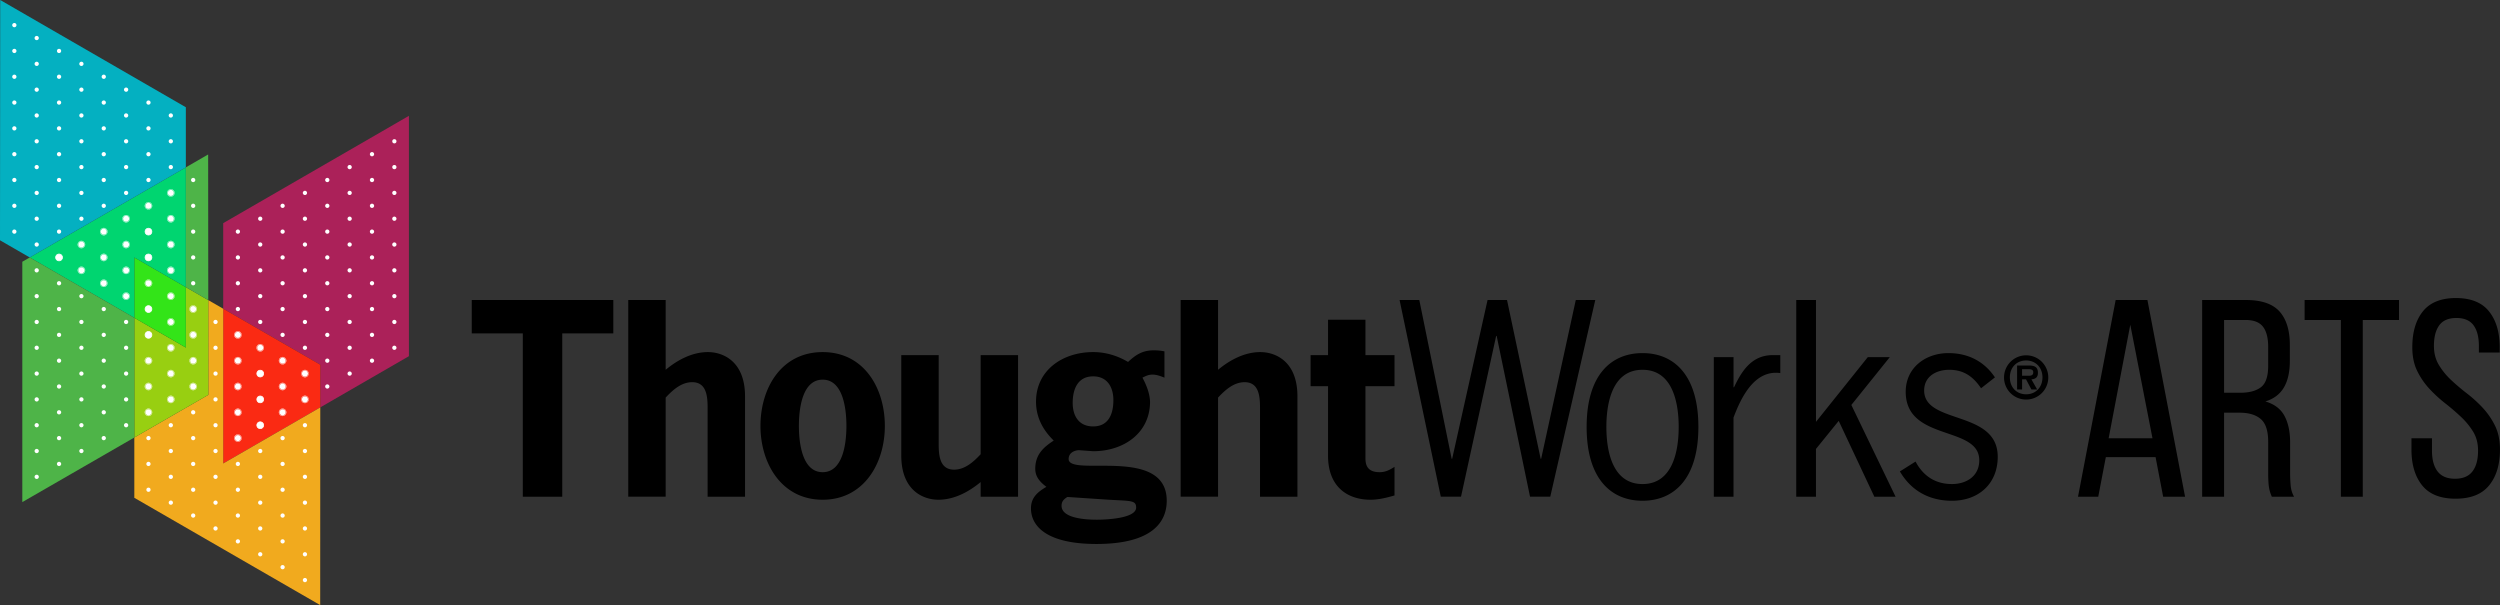 <svg xmlns="http://www.w3.org/2000/svg" viewBox="0 0 6328.07 1531.66"><rect x="0" y="0" width="6328.07" height="1531.66" fill="#333333" stroke="none"/><title>TWA-logo</title><path d="M5330.34 1157.03l-19.21 100.31h-51.22l95.32-497.93h80.39l95.31 497.93h-55.48l-19.2-100.31zm7.11-47.65h111l-56.2-287.39zm347.64-349.97q59 0 85 29.16t26 84.64v40.54q0 41.26-14.94 66.88t-46.95 35.57q34.14 10 48.37 36.63t14.23 67.21v77.53q0 16.38 1.42 31.66a70.36 70.36 0 0 0 8.55 28.11h-56.2a90.17 90.17 0 0 1-7.12-23.12q-2.15-12.45-2.14-37.35v-78.25q0-41.94-18.85-58t-53.7-16h-39.12v212.7h-55.49V759.41zm-14.23 234.73q33.43 0 51.93-13.87t18.49-54.42V878.2q0-34.17-13.15-51.22t-44.47-17.07h-54v184.23zm254.38 263.2V809.91h-91.76v-50.5h239v50.5h-91.77v447.43zm291.1-502.92q56.9 0 83.94 33.79t27 90.69v13.51h-52.64v-16.34q0-34.17-13.52-52.64t-43.39-18.51q-29.9 0-43.4 18.51t-13.52 51.92q0 27.72 12.46 48.36a178.82 178.82 0 0 0 30.94 38.07q18.51 17.43 40.18 34.14a326 326 0 0 1 40.21 36.63 189.2 189.2 0 0 1 30.94 45.17q12.42 25.27 12.46 60.11 0 56.91-27.39 90.7t-85 33.78q-57.61 0-84.64-33.78t-27-90.7v-28.45h51.91v31.3q0 34.14 14.24 52.64t44.09 18.48q29.9 0 44.1-18.48t14.23-52.64q0-27.75-12.46-48a183.5 183.5 0 0 0-30.94-37.69q-18.49-17.42-39.82-34.15a342.63 342.63 0 0 1-39.84-36.63 187.72 187.72 0 0 1-30.95-45.18q-12.45-25.23-12.43-60.1 0-57.62 27-91.05t83.24-33.46zM5135.08 951.04c6.84.16 11.56-1.44 11.56-8.89 0-8.26-8.73-7.62-14.58-7.62h-13.72v16.51zm21.39 34.78h-14.55l-13.52-25.59h-10v25.59h-12.69v-60.66h29.23c15.87 0 23.5 4.3 23.5 18.56 0 11.13-5.87 15.73-16.5 16.51l14.55 25.59zm13.49-30.67c0-24.92-17.28-42.71-41.24-42.71-24.44 0-41.27 17.79-41.27 42.71 0 25.27 16.83 42.88 41.27 42.88 23.96 0 41.24-17.61 41.24-42.88zm-97.28 0a56 56 0 1 1 56 56.23 55.88 55.88 0 0 1-56-56.23M1552.45 843.88h-129.27v413.39h-99.84V843.88h-129.25v-84.47h358.36v84.47m132.47 92.15c30.08-25 67.19-44.81 106.88-44.81 39 0 94.06 23.7 94.06 112v254.06h-94.73v-215.66c0-28.8 1.94-74.23-39-74.23-27.52 0-49.29 19.84-67.19 39v250.83h-94.7V759.41h94.7v176.62m457.53 142.07c0-44.81-9-117.1-60.15-117.1s-60.16 72.29-60.16 117.1 8.95 117.1 60.16 117.1 60.15-72.31 60.15-117.1zm-217.57 0c0-95.35 52.47-186.88 157.42-186.88s157.41 91.53 157.41 186.88c0 94.69-53.1 186.85-157.41 186.85s-157.42-92.16-157.42-186.85m557.38 142.05c-30.11 25-67.21 44.8-106.88 44.8-39 0-94.08-23.68-94.08-112V898.9h94.72v215.67c0 28.8-1.92 74.23 39 74.23 27.54 0 49.28-19.84 67.21-39V898.9h94.69v358.37h-94.69v-37.12m284.78-140.79c39.69 0 51.2-32.62 51.2-66.54 0-32.64-15.36-60.16-51.2-60.16-39.64 0-51.82 33.29-51.82 67.22 0 32.63 15.35 59.48 51.82 59.48zm-65.26 178.57c-8.95 5.75-14.72 10.86-14.72 22.4 0 33.27 67.21 35.17 89.59 35.17 16 0 99.18-1.9 99.18-30.71 0-18.57-12.79-16.62-69.1-19.84zm30.05-118.41c-10.87 0-26.87 5.77-26.87 22.41 0 46.71 248.31-34.54 248.31 105.59 0 53.11-35.84 109.42-177.9 109.42-123.51 0-165.75-43.52-165.75-90.24 0-27.52 17.29-41.59 39.06-54.38-15.36-11.54-28.19-25-28.19-45.44 0-35.21 19.21-53.76 46.72-71.67-26.23-25.61-44.79-57.6-44.79-98.54 0-79.37 67.21-125.45 144.62-125.45 31.38 0 61.46 9 88.33 25 19.18-17.91 36.47-29.42 64.62-29.42a133.19 133.19 0 0 1 27.51 2.55v66.57c-9.56-3.85-19.82-7.7-30.07-7.7s-16.62 3.21-25.59 7.7c10.23 19.17 18.56 40.3 19.2 60.79 0 79.34-66.54 125.41-144 125.41l-35.21-2.56m351.34-203.53c30.11-25 67.21-44.81 106.88-44.81 39 0 94.08 23.7 94.08 112v254.06h-94.72v-215.66c0-28.8 1.92-74.23-39-74.23-27.51 0-49.28 19.84-67.21 39v250.83h-94.69V759.41h94.69v176.62m373.06-37.13h73.59v78.72h-73.59v182.39c0 17.28 5.1 35.19 35.82 35.19 16 0 26.26-6.4 37.77-13.45v72.33c-19.84 5.77-40.33 10.87-60.79 10.87-58.88 0-107.49-33.27-107.49-111.34v-176h-44.16v-78.72h44.16v-89.57h94.69v89.57m467.81 358.38h-51.21l-84.49-407h-1.28l-88.95 407h-51.18l-104.31-497.86h49.9l81.92 401.88h1.28l89.6-401.88h49.25l85.14 401.88h1.25l87.67-401.88h49.31l-113.9 497.86m325.06-176.62c0-60.16-14.72-144.62-91.52-144.62s-91.51 84.46-91.51 144.62 14.74 144.62 91.51 144.62 91.52-84.47 91.52-144.62zm-233 0c0-132.47 62.75-186.85 141.44-186.85S4299 948.18 4299 1080.65s-62.72 186.87-141.44 186.87-141.44-54.41-141.44-186.87m371.85-100.47h1.31c19.82-42.23 45.41-81.28 97.9-81.28h19.16v45.45c-65.28-9-99.18 61.42-118.41 112.63v200.29h-49.89V904.03h49.93v76.15m208.65 87.67l131.15-163.82h55.7l-97.29 121 112 232.29h-53.75l-90.23-192-57.56 71v121h-49.93V759.41h49.93v308.44m417.83-85.1c-19.82-29.44-43.51-46.72-80.64-46.72-32.62 0-63.34 16.63-63.34 52.46 0 86.39 186.22 48.67 186.22 167.67 0 69.11-49.29 111.36-115.83 111.36-56.95 0-103.05-24.94-131.82-74.24l39.66-25c19.24 36.45 49.93 56.94 92.16 56.94 36.46 0 69.1-19.82 69.1-60.16 0-88.92-186.2-46.71-186.2-173.39 0-60.81 49.92-97.92 108.15-97.92 49.29 0 90.24 20.46 117.72 61.43l-35.18 27.57"/><path fill="#ab2159" d="M1035.04 293.2v608.38L810.7 1031.2l.05-107.93-245.76-141.79V564.81l470.05-271.61z"/><path fill="#fa2a13" d="M810.75 923.27l-.05 107.93-245.71 141.94V781.48l245.76 141.79z"/><path fill="#f1aa1e" d="M810.7 1031.2l-.22 500.46-470.5-271.61v-152.58l187.39-108.01-.18-239.77 37.8 21.79v391.66L810.7 1031.2z"/><path fill="#98cf11" d="M527.19 759.69l.18 239.77-187.39 108.01V804.52l130.43 75.32V726.9l56.78 32.79z"/><path fill="#4eb448" d="M526.88 390.99l.31 368.7-56.78-32.79V423.6l56.47-32.61z"/><path fill="#33e418" d="M470.41 726.9v152.94l-130.43-75.32V651.67l130.43 75.23z"/><path fill="#00d570" d="M470.41 423.6v303.3l-130.43-75.23v152.85L75.28 651.67 470.41 423.6z"/><path fill="#04b0c1" d="M470.41 271.47V423.6L75.28 651.67 0 608.24.5 0l469.91 271.47z"/><path fill="#4eb448" d="M339.98 804.52v302.95L56.47 1270.92V662.54l18.81-10.87 264.7 152.85z"/><g fill="#fff"><path d="M771.89 1019.54a8.56 8.56 0 1 1 8.56-8.56 8.57 8.57 0 0 1-8.56 8.56zM771.89 1003.36a7.62 7.62 0 1 1-7.62 7.62 7.62 7.62 0 0 1 7.62-7.62m0-1.88a9.5 9.5 0 1 0 9.5 9.5 9.52 9.52 0 0 0-9.5-9.5zm0-47.28a8.56 8.56 0 1 1 8.56-8.56 8.57 8.57 0 0 1-8.56 8.56zM771.89 938.02a7.62 7.62 0 1 1-7.62 7.62 7.62 7.62 0 0 1 7.62-7.62m0-1.88a9.5 9.5 0 1 0 9.5 9.5 9.52 9.52 0 0 0-9.5-9.5zm0-50.46a5.37 5.37 0 1 1 5.36-5.37 5.38 5.38 0 0 1-5.36 5.37zm0-65.34a5.37 5.37 0 1 1 5.36-5.37 5.38 5.38 0 0 1-5.36 5.37zm0-65.34a5.36 5.36 0 1 1 5.36-5.36 5.37 5.37 0 0 1-5.36 5.36zm0-65.33a5.37 5.37 0 1 1 5.36-5.36 5.38 5.38 0 0 1-5.36 5.36zm0-65.34a5.37 5.37 0 1 1 5.36-5.36 5.37 5.37 0 0 1-5.36 5.36zm0-65.33a5.37 5.37 0 1 1 5.36-5.37 5.38 5.38 0 0 1-5.36 5.37zm0-65.33a5.37 5.37 0 1 1 5.36-5.37 5.38 5.38 0 0 1-5.36 5.37zm-56.55 558.54a8.57 8.57 0 1 1 8.56-8.57 8.57 8.57 0 0 1-8.56 8.57zM715.34 1036.02a7.63 7.63 0 1 1-7.62 7.62 7.62 7.62 0 0 1 7.62-7.62m0-1.88a9.51 9.51 0 1 0 9.5 9.5 9.51 9.51 0 0 0-9.5-9.5zm0-47.26a8.57 8.57 0 1 1 8.56-8.56 8.57 8.57 0 0 1-8.56 8.56zM715.34 970.69a7.63 7.63 0 1 1-7.62 7.63 7.63 7.63 0 0 1 7.62-7.63m0-1.88a9.51 9.51 0 1 0 9.5 9.51 9.51 9.51 0 0 0-9.5-9.51zm0-47.27a8.57 8.57 0 1 1 8.56-8.56 8.57 8.57 0 0 1-8.56 8.56zM715.34 905.35a7.63 7.63 0 1 1-7.62 7.63 7.63 7.63 0 0 1 7.62-7.63m0-1.88a9.51 9.51 0 1 0 9.5 9.51 9.52 9.52 0 0 0-9.5-9.51zm0-50.46a5.37 5.37 0 1 1 5.36-5.37 5.38 5.38 0 0 1-5.36 5.37zm0-65.34a5.36 5.36 0 1 1 5.36-5.36 5.37 5.37 0 0 1-5.36 5.36zm0-65.33a5.37 5.37 0 1 1 5.36-5.37 5.38 5.38 0 0 1-5.36 5.37zm0-65.33a5.37 5.37 0 1 1 5.36-5.37 5.38 5.38 0 0 1-5.36 5.37zm0-65.34a5.37 5.37 0 1 1 5.36-5.37 5.38 5.38 0 0 1-5.36 5.37zm0-65.34a5.37 5.37 0 1 1 5.36-5.36 5.37 5.37 0 0 1-5.36 5.36zm169.71 424.68a5.37 5.37 0 1 1 5.37-5.37 5.37 5.37 0 0 1-5.37 5.37zm0-65.33a5.37 5.37 0 1 1 5.37-5.37 5.37 5.37 0 0 1-5.37 5.37zm0-65.34a5.37 5.37 0 1 1 5.37-5.37 5.37 5.37 0 0 1-5.37 5.37zm0-65.34a5.36 5.36 0 1 1 5.37-5.36 5.36 5.36 0 0 1-5.37 5.36zm0-65.33a5.37 5.37 0 1 1 5.37-5.36 5.37 5.37 0 0 1-5.37 5.36zm0-65.34a5.37 5.37 0 1 1 5.37-5.36 5.36 5.36 0 0 1-5.37 5.36zm0-65.33a5.37 5.37 0 1 1 5.37-5.37 5.37 5.37 0 0 1-5.37 5.37zm0-65.33a5.37 5.37 0 1 1 5.37-5.37 5.37 5.37 0 0 1-5.37 5.37zm0-65.34a5.37 5.37 0 1 1 5.37-5.36 5.36 5.36 0 0 1-5.37 5.36zm-56.58 555.35a5.37 5.37 0 1 1 5.37-5.36 5.37 5.37 0 0 1-5.37 5.36zm0-65.34a5.37 5.37 0 1 1 5.37-5.36 5.36 5.36 0 0 1-5.37 5.36zm0-65.33a5.37 5.37 0 1 1 5.37-5.37 5.37 5.37 0 0 1-5.37 5.37zm0-65.34a5.36 5.36 0 1 1 5.37-5.36 5.36 5.36 0 0 1-5.37 5.36zm0-65.33a5.37 5.37 0 1 1 5.37-5.37 5.37 5.37 0 0 1-5.37 5.37zm0-65.33a5.37 5.37 0 1 1 5.37-5.37 5.37 5.37 0 0 1-5.37 5.37zm0-65.34a5.37 5.37 0 1 1 5.37-5.37 5.37 5.37 0 0 1-5.37 5.37zm0-65.34a5.37 5.37 0 1 1 5.37-5.36 5.36 5.36 0 0 1-5.37 5.36zm0-65.33a5.37 5.37 0 1 1 5.37-5.36 5.37 5.37 0 0 1-5.37 5.36zm169.75 424.68a5.37 5.37 0 1 1 5.37-5.37 5.38 5.38 0 0 1-5.37 5.37zm0-65.34a5.37 5.37 0 1 1 5.37-5.37 5.38 5.38 0 0 1-5.37 5.37zm0-65.34a5.36 5.36 0 1 1 5.37-5.36 5.37 5.37 0 0 1-5.37 5.36zm0-65.33a5.37 5.37 0 1 1 5.37-5.36 5.38 5.38 0 0 1-5.37 5.36zm0-65.34a5.37 5.37 0 1 1 5.37-5.36 5.37 5.37 0 0 1-5.37 5.36zm0-65.33a5.37 5.37 0 1 1 5.37-5.37 5.38 5.38 0 0 1-5.37 5.37zm0-65.33a5.37 5.37 0 1 1 5.37-5.37 5.38 5.38 0 0 1-5.37 5.37z"/><circle cx="998.22" cy="422.97" r="5.37"/><circle cx="998.22" cy="357.63" r="5.37"/><path d="M941.63 918.34a5.37 5.37 0 1 1 5.37-5.36 5.37 5.37 0 0 1-5.37 5.36zm0-65.33a5.37 5.37 0 1 1 5.37-5.37 5.38 5.38 0 0 1-5.37 5.37zm0-65.34a5.36 5.36 0 1 1 5.37-5.36 5.37 5.37 0 0 1-5.37 5.36zm0-65.33a5.37 5.37 0 1 1 5.37-5.37 5.38 5.38 0 0 1-5.37 5.37zm0-65.33a5.37 5.37 0 1 1 5.37-5.37 5.38 5.38 0 0 1-5.37 5.37zm0-65.34a5.37 5.37 0 1 1 5.37-5.37 5.38 5.38 0 0 1-5.37 5.37zm0-65.34a5.37 5.37 0 1 1 5.37-5.36 5.37 5.37 0 0 1-5.37 5.36zm0-65.33a5.37 5.37 0 1 1 5.37-5.36 5.37 5.37 0 0 1-5.37 5.36zm0-65.34a5.37 5.37 0 1 1 5.37-5.36 5.37 5.37 0 0 1-5.37 5.36zM432.4 1019.54a8.56 8.56 0 1 1 8.56-8.56 8.57 8.57 0 0 1-8.56 8.56zM432.4 1003.36a7.62 7.62 0 1 1-7.62 7.62 7.62 7.62 0 0 1 7.62-7.62m0-1.88a9.5 9.5 0 1 0 9.5 9.5 9.51 9.51 0 0 0-9.5-9.5zm0-47.28a8.56 8.56 0 1 1 8.56-8.56 8.57 8.57 0 0 1-8.56 8.56zM432.4 938.02a7.62 7.62 0 1 1-7.62 7.62 7.62 7.62 0 0 1 7.62-7.62m0-1.88a9.5 9.5 0 1 0 9.5 9.5 9.51 9.51 0 0 0-9.5-9.5zm0-47.26a8.57 8.57 0 1 1 8.56-8.57 8.58 8.58 0 0 1-8.56 8.57zM432.4 872.69a7.63 7.63 0 1 1-7.62 7.62 7.62 7.62 0 0 1 7.62-7.62m0-1.88a9.51 9.51 0 1 0 9.5 9.5 9.51 9.51 0 0 0-9.5-9.5zm0-47.27a8.57 8.57 0 1 1 8.56-8.57 8.57 8.57 0 0 1-8.56 8.57zM432.4 807.35a7.63 7.63 0 1 1-7.62 7.62 7.62 7.62 0 0 1 7.62-7.62m0-1.88a9.51 9.51 0 1 0 9.5 9.5 9.51 9.51 0 0 0-9.5-9.5zm0-47.27a8.56 8.56 0 1 1 8.56-8.56 8.57 8.57 0 0 1-8.56 8.56zM432.4 742.02a7.62 7.62 0 1 1-7.62 7.62 7.62 7.62 0 0 1 7.62-7.62m0-1.88a9.5 9.5 0 1 0 9.5 9.5 9.51 9.51 0 0 0-9.5-9.5zm0-47.27a8.57 8.57 0 1 1 8.56-8.56 8.57 8.57 0 0 1-8.56 8.56zM432.4 676.68a7.63 7.63 0 1 1-7.62 7.63 7.63 7.63 0 0 1 7.62-7.63m0-1.88a9.51 9.51 0 1 0 9.5 9.51 9.51 9.51 0 0 0-9.5-9.51zm0-47.27a8.56 8.56 0 1 1 8.56-8.56 8.57 8.57 0 0 1-8.56 8.56zM432.4 611.35a7.62 7.62 0 1 1-7.62 7.62 7.62 7.62 0 0 1 7.62-7.62m0-1.89a9.51 9.51 0 1 0 9.5 9.51 9.52 9.52 0 0 0-9.5-9.51zm0-47.26a8.57 8.57 0 1 1 8.56-8.57 8.57 8.57 0 0 1-8.56 8.57zM432.4 546.02a7.62 7.62 0 1 1-7.62 7.61 7.61 7.61 0 0 1 7.62-7.61m0-1.89a9.51 9.51 0 1 0 9.5 9.5 9.52 9.52 0 0 0-9.5-9.5zm0-47.27a8.56 8.56 0 1 1 8.56-8.56 8.57 8.57 0 0 1-8.56 8.56zM432.4 480.68a7.62 7.62 0 1 1-7.62 7.62 7.62 7.62 0 0 1 7.62-7.62m0-1.88a9.5 9.5 0 1 0 9.5 9.5 9.51 9.51 0 0 0-9.5-9.5zm0-50.47a5.37 5.37 0 1 1 5.37-5.36 5.36 5.36 0 0 1-5.37 5.36zm0-65.33a5.37 5.37 0 1 1 5.37-5.37 5.37 5.37 0 0 1-5.37 5.37zm0-65.34a5.37 5.37 0 1 1 5.37-5.36 5.36 5.36 0 0 1-5.37 5.36zm-56.58 754.55a8.57 8.57 0 1 1 8.56-8.57 8.58 8.58 0 0 1-8.56 8.57zM375.82 1036.02a7.63 7.63 0 1 1-7.63 7.62 7.62 7.62 0 0 1 7.63-7.62m0-1.88a9.51 9.51 0 1 0 9.5 9.5 9.52 9.52 0 0 0-9.5-9.5zm0-47.26a8.57 8.57 0 1 1 8.56-8.56 8.58 8.58 0 0 1-8.56 8.56zM375.82 970.69a7.63 7.63 0 1 1-7.63 7.63 7.63 7.63 0 0 1 7.63-7.63m0-1.88a9.51 9.51 0 1 0 9.5 9.51 9.52 9.52 0 0 0-9.5-9.51zm0-47.27a8.57 8.57 0 1 1 8.56-8.56 8.58 8.58 0 0 1-8.56 8.56zM375.82 905.35a7.63 7.63 0 1 1-7.63 7.63 7.63 7.63 0 0 1 7.63-7.63m0-1.88a9.51 9.51 0 1 0 9.5 9.51 9.53 9.53 0 0 0-9.5-9.51z"/><ellipse cx="375.82" cy="847.64" rx="8.56" ry="8.56"/><path d="M375.82 840.02a7.62 7.62 0 1 1-7.63 7.62 7.62 7.62 0 0 1 7.63-7.62m0-1.88a9.51 9.51 0 1 0 9.5 9.5 9.52 9.52 0 0 0-9.5-9.5z"/><ellipse cx="375.82" cy="782.31" rx="8.56" ry="8.56"/><path d="M375.82 774.69a7.62 7.62 0 1 1-7.63 7.62 7.62 7.62 0 0 1 7.63-7.62m0-1.88a9.5 9.5 0 1 0 9.5 9.5 9.52 9.52 0 0 0-9.5-9.5zm0-47.28a8.56 8.56 0 1 1 8.56-8.56 8.58 8.58 0 0 1-8.56 8.56zM375.82 709.35a7.62 7.62 0 1 1-7.63 7.62 7.62 7.62 0 0 1 7.63-7.62m0-1.88a9.51 9.51 0 1 0 9.5 9.5 9.52 9.52 0 0 0-9.5-9.5z"/><circle cx="375.82" cy="651.64" r="8.56"/><path d="M375.82 644.01a7.63 7.63 0 1 1-7.63 7.63 7.63 7.63 0 0 1 7.63-7.63m0-1.88a9.51 9.51 0 1 0 9.5 9.51 9.53 9.53 0 0 0-9.5-9.51z"/><circle cx="375.82" cy="586.3" r="8.56"/><path d="M375.82 578.68a7.63 7.63 0 1 1-7.63 7.62 7.62 7.62 0 0 1 7.63-7.62m0-1.88a9.51 9.51 0 1 0 9.5 9.5 9.52 9.52 0 0 0-9.5-9.5zm0-47.27a8.56 8.56 0 1 1 8.56-8.56 8.58 8.58 0 0 1-8.56 8.56zM375.82 513.35a7.62 7.62 0 1 1-7.63 7.62 7.62 7.62 0 0 1 7.63-7.62m0-1.88a9.5 9.5 0 1 0 9.5 9.5 9.52 9.52 0 0 0-9.5-9.5zm0-50.47a5.37 5.37 0 1 1 5.37-5.36 5.38 5.38 0 0 1-5.37 5.36zm0-65.34a5.37 5.37 0 1 1 5.37-5.36 5.37 5.37 0 0 1-5.37 5.36zm0-65.33a5.37 5.37 0 1 1 5.37-5.37 5.38 5.38 0 0 1-5.37 5.37zm0-65.34a5.36 5.36 0 1 1 5.37-5.36 5.37 5.37 0 0 1-5.37 5.36z"/><ellipse cx="545.57" cy="1010.98" rx="5.37" ry="5.36"/><ellipse cx="545.57" cy="945.64" rx="5.37" ry="5.36"/><path d="M545.56 885.68a5.37 5.37 0 1 1 5.37-5.37 5.37 5.37 0 0 1-5.37 5.37zm0-65.34a5.37 5.37 0 1 1 5.37-5.37 5.37 5.37 0 0 1-5.37 5.37zm-56.58 228.67a5.37 5.37 0 1 1 5.37-5.37 5.37 5.37 0 0 1-5.37 5.37zm0-62.13a8.57 8.57 0 1 1 8.56-8.56 8.57 8.57 0 0 1-8.56 8.56zM488.98 970.69a7.63 7.63 0 1 1-7.62 7.63 7.63 7.63 0 0 1 7.62-7.63m0-1.88a9.51 9.51 0 1 0 9.5 9.51 9.51 9.51 0 0 0-9.5-9.51zm0-47.27a8.57 8.57 0 1 1 8.56-8.56 8.57 8.57 0 0 1-8.56 8.56zM488.98 905.35a7.63 7.63 0 1 1-7.62 7.63 7.63 7.63 0 0 1 7.62-7.63m0-1.88a9.51 9.51 0 1 0 9.5 9.51 9.52 9.52 0 0 0-9.5-9.51zm0-47.27a8.56 8.56 0 1 1 8.56-8.56 8.57 8.57 0 0 1-8.56 8.56zM488.98 840.02a7.62 7.62 0 1 1-7.62 7.62 7.62 7.62 0 0 1 7.62-7.62m0-1.88a9.51 9.51 0 1 0 9.5 9.5 9.51 9.51 0 0 0-9.5-9.5zm0-47.27a8.56 8.56 0 1 1 8.56-8.56 8.57 8.57 0 0 1-8.56 8.56zM488.98 774.69a7.62 7.62 0 1 1-7.62 7.62 7.62 7.62 0 0 1 7.62-7.62m0-1.88a9.5 9.5 0 1 0 9.5 9.5 9.51 9.51 0 0 0-9.5-9.5zm0-50.47a5.37 5.37 0 1 1 5.37-5.37 5.37 5.37 0 0 1-5.37 5.37zm0-65.33a5.37 5.37 0 1 1 5.37-5.37 5.37 5.37 0 0 1-5.37 5.37zm0-65.34a5.37 5.37 0 1 1 5.37-5.37 5.37 5.37 0 0 1-5.37 5.37zm0-65.34a5.37 5.37 0 1 1 5.37-5.36 5.36 5.36 0 0 1-5.37 5.36zm0-65.33a5.37 5.37 0 1 1 5.37-5.36 5.37 5.37 0 0 1-5.37 5.36z"/><ellipse cx="658.73" cy="1010.98" rx="8.56" ry="8.56"/><path d="M658.73 1003.36a7.62 7.62 0 1 1-7.63 7.62 7.62 7.62 0 0 1 7.63-7.62m0-1.88a9.5 9.5 0 1 0 9.5 9.5 9.52 9.52 0 0 0-9.5-9.5z"/><ellipse cx="658.73" cy="945.64" rx="8.56" ry="8.56"/><path d="M658.73 938.02a7.62 7.62 0 1 1-7.63 7.62 7.62 7.62 0 0 1 7.63-7.62m0-1.88a9.5 9.5 0 1 0 9.5 9.5 9.52 9.52 0 0 0-9.5-9.5zm0-47.26a8.57 8.57 0 1 1 8.56-8.57 8.58 8.58 0 0 1-8.56 8.57zM658.73 872.69a7.63 7.63 0 1 1-7.63 7.62 7.62 7.62 0 0 1 7.63-7.62m0-1.88a9.51 9.51 0 1 0 9.5 9.5 9.52 9.52 0 0 0-9.5-9.5zm0-50.47a5.37 5.37 0 1 1 5.36-5.37 5.38 5.38 0 0 1-5.36 5.37zm0-65.34a5.36 5.36 0 1 1 5.36-5.36 5.37 5.37 0 0 1-5.36 5.36zm0-65.33a5.37 5.37 0 1 1 5.36-5.36 5.38 5.38 0 0 1-5.36 5.36zm0-65.34a5.37 5.37 0 1 1 5.36-5.36 5.37 5.37 0 0 1-5.36 5.36zm0-65.33a5.37 5.37 0 1 1 5.36-5.37 5.38 5.38 0 0 1-5.36 5.37zm-56.58 493.21a8.57 8.57 0 1 1 8.56-8.57 8.57 8.57 0 0 1-8.56 8.57zM602.15 1036.02a7.63 7.63 0 1 1-7.63 7.62 7.62 7.62 0 0 1 7.63-7.62m0-1.88a9.51 9.51 0 1 0 9.5 9.5 9.52 9.52 0 0 0-9.5-9.5zm0-47.26a8.57 8.57 0 1 1 8.56-8.56 8.57 8.57 0 0 1-8.56 8.56zM602.15 970.69a7.63 7.63 0 1 1-7.63 7.63 7.63 7.63 0 0 1 7.63-7.63m0-1.88a9.51 9.51 0 1 0 9.5 9.51 9.52 9.52 0 0 0-9.5-9.51zm0-47.27a8.57 8.57 0 1 1 8.56-8.56 8.57 8.57 0 0 1-8.56 8.56zM602.15 905.35a7.63 7.63 0 1 1-7.63 7.63 7.63 7.63 0 0 1 7.63-7.63m0-1.88a9.51 9.51 0 1 0 9.5 9.51 9.53 9.53 0 0 0-9.5-9.51zm0-47.27a8.56 8.56 0 1 1 8.56-8.56 8.57 8.57 0 0 1-8.56 8.56zM602.15 840.02a7.62 7.62 0 1 1-7.63 7.62 7.62 7.62 0 0 1 7.63-7.62m0-1.88a9.51 9.51 0 1 0 9.5 9.5 9.52 9.52 0 0 0-9.5-9.5zm0-50.47a5.36 5.36 0 1 1 5.36-5.36 5.37 5.37 0 0 1-5.36 5.36zm0-65.33a5.37 5.37 0 1 1 5.36-5.37 5.38 5.38 0 0 1-5.36 5.37zm0-65.33a5.37 5.37 0 1 1 5.36-5.37 5.38 5.38 0 0 1-5.36 5.37zm0-65.34a5.37 5.37 0 1 1 5.36-5.37 5.38 5.38 0 0 1-5.36 5.37zM92.91 1016.34a5.36 5.36 0 1 1 5.36-5.36 5.37 5.37 0 0 1-5.36 5.36zm0-65.33a5.37 5.37 0 1 1 5.36-5.37 5.38 5.38 0 0 1-5.36 5.37zm0-65.33a5.37 5.37 0 1 1 5.36-5.37 5.38 5.38 0 0 1-5.36 5.37zm0-65.34a5.37 5.37 0 1 1 5.36-5.37 5.38 5.38 0 0 1-5.36 5.37zm0-65.34a5.36 5.36 0 1 1 5.36-5.36 5.37 5.37 0 0 1-5.36 5.36zm0-65.33a5.37 5.37 0 1 1 5.36-5.36 5.38 5.38 0 0 1-5.36 5.36zm0-65.34a5.37 5.37 0 1 1 5.36-5.36 5.37 5.37 0 0 1-5.36 5.36zm0-65.33a5.37 5.37 0 1 1 5.36-5.37 5.38 5.38 0 0 1-5.36 5.37zm0-65.33a5.37 5.37 0 1 1 5.36-5.37 5.38 5.38 0 0 1-5.36 5.37zm0-65.34a5.37 5.37 0 1 1 5.36-5.36 5.37 5.37 0 0 1-5.36 5.36zm0-65.33a5.37 5.37 0 1 1 5.36-5.37 5.38 5.38 0 0 1-5.36 5.37zm0-65.34a5.37 5.37 0 1 1 5.36-5.36 5.37 5.37 0 0 1-5.36 5.36zm0-65.33a5.37 5.37 0 1 1 5.36-5.37 5.38 5.38 0 0 1-5.36 5.37zm0-65.34a5.37 5.37 0 1 1 5.36-5.36 5.37 5.37 0 0 1-5.36 5.36zm0-65.33a5.37 5.37 0 1 1 5.36-5.37 5.38 5.38 0 0 1-5.36 5.37zM36.34 591.67a5.37 5.37 0 1 1 5.36-5.37 5.38 5.38 0 0 1-5.36 5.37zm0-65.34a5.37 5.37 0 1 1 5.36-5.36 5.37 5.37 0 0 1-5.36 5.36zm0-65.33a5.37 5.37 0 1 1 5.36-5.36 5.38 5.38 0 0 1-5.36 5.36zm0-65.34a5.37 5.37 0 1 1 5.36-5.36 5.37 5.37 0 0 1-5.36 5.36zm0-65.33a5.37 5.37 0 1 1 5.36-5.37 5.38 5.38 0 0 1-5.36 5.37zm0-65.34a5.36 5.36 0 1 1 5.36-5.36 5.37 5.37 0 0 1-5.36 5.36zm0-65.33a5.37 5.37 0 1 1 5.36-5.36 5.38 5.38 0 0 1-5.36 5.36zm0-65.33a5.37 5.37 0 1 1 5.36-5.37 5.38 5.38 0 0 1-5.36 5.37zm0-65.34a5.37 5.37 0 1 1 5.36-5.37 5.38 5.38 0 0 1-5.36 5.37zm169.73 947.35a5.36 5.36 0 1 1 5.37-5.36 5.36 5.36 0 0 1-5.37 5.36zm0-65.33a5.37 5.37 0 1 1 5.37-5.37 5.37 5.37 0 0 1-5.37 5.37zm0-65.33a5.37 5.37 0 1 1 5.37-5.37 5.37 5.37 0 0 1-5.37 5.37zm0-65.34a5.37 5.37 0 1 1 5.37-5.37 5.37 5.37 0 0 1-5.37 5.37zm0-65.34a5.36 5.36 0 1 1 5.37-5.36 5.36 5.36 0 0 1-5.37 5.36zm0-62.13a8.57 8.57 0 1 1 8.57-8.56 8.57 8.57 0 0 1-8.57 8.56zM206.07 676.68a7.63 7.63 0 1 1-7.62 7.63 7.63 7.63 0 0 1 7.62-7.63m0-1.88a9.51 9.51 0 1 0 9.51 9.51 9.51 9.51 0 0 0-9.51-9.51zm0-47.27a8.56 8.56 0 1 1 8.57-8.56 8.57 8.57 0 0 1-8.57 8.56zM206.07 611.35a7.62 7.62 0 1 1-7.62 7.62 7.62 7.62 0 0 1 7.62-7.62m0-1.89a9.51 9.51 0 1 0 9.51 9.51 9.52 9.52 0 0 0-9.51-9.51zm0-50.46a5.37 5.37 0 1 1 5.37-5.37 5.37 5.37 0 0 1-5.37 5.37zm0-65.33a5.37 5.37 0 1 1 5.37-5.37 5.37 5.37 0 0 1-5.37 5.37zm0-65.34a5.37 5.37 0 1 1 5.37-5.36 5.36 5.36 0 0 1-5.37 5.36zm0-65.33a5.37 5.37 0 1 1 5.37-5.37 5.37 5.37 0 0 1-5.37 5.37zm0-65.34a5.37 5.37 0 1 1 5.37-5.36 5.36 5.36 0 0 1-5.37 5.36zm0-65.33a5.37 5.37 0 1 1 5.37-5.37 5.37 5.37 0 0 1-5.37 5.37zm0-65.34a5.37 5.37 0 1 1 5.37-5.36 5.36 5.36 0 0 1-5.37 5.36zm-56.58 882.02a5.37 5.37 0 1 1 5.37-5.37 5.38 5.38 0 0 1-5.37 5.37zm0-65.33a5.37 5.37 0 1 1 5.37-5.36 5.38 5.38 0 0 1-5.37 5.36zm0-65.34a5.37 5.37 0 1 1 5.37-5.36 5.37 5.37 0 0 1-5.37 5.36z"/><ellipse cx="149.49" cy="847.64" rx="5.37" ry="5.36"/><ellipse cx="149.49" cy="782.31" rx="5.37" ry="5.36"/><path d="M149.49 722.34a5.37 5.37 0 1 1 5.37-5.37 5.38 5.38 0 0 1-5.37 5.37z"/><circle cx="149.49" cy="651.64" r="8.56"/><path d="M149.49 644.01a7.63 7.63 0 1 1-7.62 7.63 7.64 7.64 0 0 1 7.62-7.63m0-1.88a9.51 9.51 0 1 0 9.51 9.51 9.52 9.52 0 0 0-9.51-9.51z"/><circle cx="149.49" cy="586.3" r="5.37"/><path d="M149.49 526.33a5.37 5.37 0 1 1 5.37-5.36 5.37 5.37 0 0 1-5.37 5.36zm0-65.33a5.37 5.37 0 1 1 5.37-5.36 5.38 5.38 0 0 1-5.37 5.36zm0-65.34a5.37 5.37 0 1 1 5.37-5.36 5.37 5.37 0 0 1-5.37 5.36zm0-65.33a5.37 5.37 0 1 1 5.37-5.37 5.38 5.38 0 0 1-5.37 5.37zm0-65.34a5.36 5.36 0 1 1 5.37-5.36 5.37 5.37 0 0 1-5.37 5.36zm0-65.33a5.37 5.37 0 1 1 5.37-5.36 5.38 5.38 0 0 1-5.37 5.36z"/><circle cx="149.49" cy="128.96" r="5.37"/><path d="M319.23 1016.34a5.36 5.36 0 1 1 5.37-5.36 5.37 5.37 0 0 1-5.37 5.36zm0-65.33a5.37 5.37 0 1 1 5.37-5.37 5.38 5.38 0 0 1-5.37 5.37zm0-65.33a5.37 5.37 0 1 1 5.37-5.37 5.38 5.38 0 0 1-5.37 5.37zm0-65.34a5.37 5.37 0 1 1 5.37-5.37 5.38 5.38 0 0 1-5.37 5.37zm0-62.14a8.56 8.56 0 1 1 8.57-8.56 8.58 8.58 0 0 1-8.57 8.56zM319.23 742.02a7.62 7.62 0 1 1-7.62 7.62 7.62 7.62 0 0 1 7.62-7.62m0-1.88a9.5 9.5 0 1 0 9.51 9.5 9.52 9.52 0 0 0-9.51-9.5zm0-47.27a8.57 8.57 0 1 1 8.57-8.56 8.58 8.58 0 0 1-8.57 8.56zM319.23 676.68a7.63 7.63 0 1 1-7.62 7.63 7.63 7.63 0 0 1 7.62-7.63m0-1.88a9.51 9.51 0 1 0 9.51 9.51 9.52 9.52 0 0 0-9.51-9.51zm0-47.27a8.56 8.56 0 1 1 8.57-8.56 8.58 8.58 0 0 1-8.57 8.56zM319.23 611.35a7.62 7.62 0 1 1-7.62 7.62 7.62 7.62 0 0 1 7.62-7.62m0-1.89a9.51 9.51 0 1 0 9.51 9.51 9.52 9.52 0 0 0-9.51-9.51zm0-47.26a8.57 8.57 0 1 1 8.57-8.57 8.58 8.58 0 0 1-8.57 8.57zM319.23 546.02a7.62 7.62 0 1 1-7.62 7.61 7.61 7.61 0 0 1 7.62-7.61m0-1.89a9.51 9.51 0 1 0 9.51 9.5 9.52 9.52 0 0 0-9.51-9.5zm0-50.46a5.37 5.37 0 1 1 5.37-5.37 5.38 5.38 0 0 1-5.37 5.37zm0-65.34a5.37 5.37 0 1 1 5.37-5.36 5.37 5.37 0 0 1-5.37 5.36zm0-65.33a5.37 5.37 0 1 1 5.37-5.37 5.38 5.38 0 0 1-5.37 5.37zm0-65.34a5.37 5.37 0 1 1 5.37-5.36 5.37 5.37 0 0 1-5.37 5.36zm0-65.33a5.37 5.37 0 1 1 5.37-5.37 5.38 5.38 0 0 1-5.37 5.37zm-56.58 816.68a5.37 5.37 0 1 1 5.37-5.37 5.38 5.38 0 0 1-5.37 5.37zm0-65.33a5.37 5.37 0 1 1 5.37-5.36 5.37 5.37 0 0 1-5.37 5.36zm0-65.34a5.37 5.37 0 1 1 5.37-5.36 5.37 5.37 0 0 1-5.37 5.36zm0-65.33a5.37 5.37 0 1 1 5.37-5.37 5.38 5.38 0 0 1-5.37 5.37zm0-65.34a5.36 5.36 0 1 1 5.37-5.36 5.37 5.37 0 0 1-5.37 5.36zm0-62.14a8.56 8.56 0 1 1 8.57-8.56 8.58 8.58 0 0 1-8.57 8.56zM262.66 709.35a7.62 7.62 0 1 1-7.62 7.62 7.62 7.62 0 0 1 7.62-7.62m0-1.88a9.51 9.51 0 1 0 9.5 9.5 9.52 9.52 0 0 0-9.5-9.5zm-.01-47.27a8.57 8.57 0 1 1 8.57-8.56 8.58 8.58 0 0 1-8.57 8.56zM262.66 644.01a7.63 7.63 0 1 1-7.62 7.63 7.63 7.63 0 0 1 7.62-7.63m0-1.88a9.51 9.51 0 1 0 9.5 9.51 9.53 9.53 0 0 0-9.5-9.51zm-.01-47.26a8.57 8.57 0 1 1 8.57-8.57 8.58 8.58 0 0 1-8.57 8.57zM262.66 578.68a7.63 7.63 0 1 1-7.62 7.62 7.62 7.62 0 0 1 7.62-7.62m0-1.88a9.51 9.51 0 1 0 9.5 9.5 9.52 9.52 0 0 0-9.5-9.5zm-.01-50.47a5.37 5.37 0 1 1 5.37-5.36 5.37 5.37 0 0 1-5.37 5.36zm0-65.33a5.37 5.37 0 1 1 5.37-5.36 5.37 5.37 0 0 1-5.37 5.36zm0-65.34a5.37 5.37 0 1 1 5.37-5.36 5.37 5.37 0 0 1-5.37 5.36zm0-65.33a5.37 5.37 0 1 1 5.37-5.37 5.38 5.38 0 0 1-5.37 5.37zm0-65.34a5.36 5.36 0 1 1 5.37-5.36 5.37 5.37 0 0 1-5.37 5.36zm0-65.33a5.37 5.37 0 1 1 5.37-5.36 5.37 5.37 0 0 1-5.37 5.36zm509.24 1274.02a5.36 5.36 0 1 1 5.36-5.36 5.37 5.37 0 0 1-5.36 5.36zm0-65.32a5.37 5.37 0 1 1 5.36-5.37 5.38 5.38 0 0 1-5.36 5.37zm0-65.34a5.37 5.37 0 1 1 5.36-5.37 5.38 5.38 0 0 1-5.36 5.37zm0-65.33a5.37 5.37 0 1 1 5.36-5.37 5.38 5.38 0 0 1-5.36 5.37zm0-65.34a5.37 5.37 0 1 1 5.36-5.36 5.38 5.38 0 0 1-5.36 5.36zm0-65.34a5.37 5.37 0 1 1 5.36-5.36 5.37 5.37 0 0 1-5.36 5.36zm0-65.33a5.37 5.37 0 1 1 5.36-5.36 5.38 5.38 0 0 1-5.36 5.36zm-56.55 359.34a5.37 5.37 0 1 1 5.36-5.36 5.37 5.37 0 0 1-5.36 5.36zm0-65.34a5.36 5.36 0 1 1 5.36-5.36 5.37 5.37 0 0 1-5.36 5.36zm0-65.33a5.37 5.37 0 1 1 5.36-5.36 5.38 5.38 0 0 1-5.36 5.36zm0-65.34a5.36 5.36 0 1 1 5.36-5.36 5.37 5.37 0 0 1-5.36 5.36zm0-65.32a5.37 5.37 0 1 1 5.36-5.38 5.38 5.38 0 0 1-5.36 5.38zm0-65.34a5.37 5.37 0 1 1 5.36-5.37 5.38 5.38 0 0 1-5.36 5.37zM432.4 1277.69a5.37 5.37 0 1 1 5.37-5.37 5.37 5.37 0 0 1-5.37 5.37zm0-65.34a5.37 5.37 0 1 1 5.37-5.36 5.37 5.37 0 0 1-5.37 5.36zm0-65.34a5.37 5.37 0 1 1 5.37-5.36 5.36 5.36 0 0 1-5.37 5.36zm0-65.33a5.37 5.37 0 1 1 5.37-5.36 5.37 5.37 0 0 1-5.37 5.36z"/><ellipse cx="375.82" cy="1239.65" rx="5.37" ry="5.36"/><path d="M375.82 1179.69a5.37 5.37 0 1 1 5.37-5.38 5.38 5.38 0 0 1-5.37 5.38zm0-65.34a5.37 5.37 0 1 1 5.37-5.37 5.38 5.38 0 0 1-5.37 5.37zm169.74 228.67a5.37 5.37 0 1 1 5.37-5.37 5.37 5.37 0 0 1-5.37 5.37zm0-65.33a5.37 5.37 0 1 1 5.37-5.37 5.37 5.37 0 0 1-5.37 5.37zm0-65.34a5.37 5.37 0 1 1 5.37-5.36 5.37 5.37 0 0 1-5.37 5.36zm0-65.34a5.37 5.37 0 1 1 5.37-5.36 5.36 5.36 0 0 1-5.37 5.36z"/><ellipse cx="545.57" cy="1076.31" rx="5.37" ry="5.36"/><path d="M488.98 1310.35a5.37 5.37 0 1 1 5.37-5.36 5.37 5.37 0 0 1-5.37 5.36zm0-65.34a5.36 5.36 0 1 1 5.37-5.36 5.36 5.36 0 0 1-5.37 5.36zm0-65.32a5.37 5.37 0 1 1 5.37-5.38 5.37 5.37 0 0 1-5.37 5.38zm0-65.34a5.37 5.37 0 1 1 5.37-5.37 5.37 5.37 0 0 1-5.37 5.37zm169.75 294.01a5.37 5.37 0 1 1 5.36-5.37 5.38 5.38 0 0 1-5.36 5.37zm0-65.34a5.37 5.37 0 1 1 5.36-5.37 5.38 5.38 0 0 1-5.36 5.37zm0-65.33a5.37 5.37 0 1 1 5.36-5.37 5.38 5.38 0 0 1-5.36 5.37zm0-65.34a5.37 5.37 0 1 1 5.36-5.36 5.38 5.38 0 0 1-5.36 5.36zm0-65.34a5.37 5.37 0 1 1 5.36-5.36 5.37 5.37 0 0 1-5.36 5.36z"/><ellipse cx="658.73" cy="1076.31" rx="8.56" ry="8.56"/><path d="M658.73 1068.75a7.62 7.62 0 1 1-7.63 7.62 7.61 7.61 0 0 1 7.63-7.62m0-1.89a9.51 9.51 0 1 0 9.5 9.51 9.53 9.53 0 0 0-9.5-9.51zm-56.58 308.82a5.36 5.36 0 1 1 5.36-5.36 5.37 5.37 0 0 1-5.36 5.36zm0-65.33a5.37 5.37 0 1 1 5.36-5.36 5.38 5.38 0 0 1-5.36 5.36zm0-65.34a5.36 5.36 0 1 1 5.36-5.36 5.37 5.37 0 0 1-5.36 5.36zm0-65.32a5.37 5.37 0 1 1 5.36-5.38 5.38 5.38 0 0 1-5.36 5.38zm0-62.14a8.57 8.57 0 1 1 8.56-8.57 8.58 8.58 0 0 1-8.56 8.57zM602.15 1101.36a7.63 7.63 0 1 1-7.63 7.62 7.62 7.62 0 0 1 7.63-7.62m0-1.88a9.51 9.51 0 1 0 9.5 9.5 9.52 9.52 0 0 0-9.5-9.5zM92.91 1212.35a5.37 5.37 0 1 1 5.36-5.36 5.38 5.38 0 0 1-5.36 5.36zm0-65.34a5.37 5.37 0 1 1 5.36-5.36 5.37 5.37 0 0 1-5.36 5.36zm0-65.33a5.37 5.37 0 1 1 5.36-5.36 5.38 5.38 0 0 1-5.36 5.36zm113.16 65.33a5.37 5.37 0 1 1 5.37-5.36 5.36 5.36 0 0 1-5.37 5.36zm0-65.33a5.37 5.37 0 1 1 5.37-5.36 5.37 5.37 0 0 1-5.37 5.36zm-56.58 98.01a5.37 5.37 0 1 1 5.37-5.38 5.38 5.38 0 0 1-5.37 5.38zm0-65.34a5.37 5.37 0 1 1 5.37-5.37 5.38 5.38 0 0 1-5.37 5.37zm169.74-32.67a5.37 5.37 0 1 1 5.37-5.36 5.37 5.37 0 0 1-5.37 5.36zm-56.58 32.67a5.37 5.37 0 1 1 5.37-5.37 5.38 5.38 0 0 1-5.37 5.37z"/></g></svg>